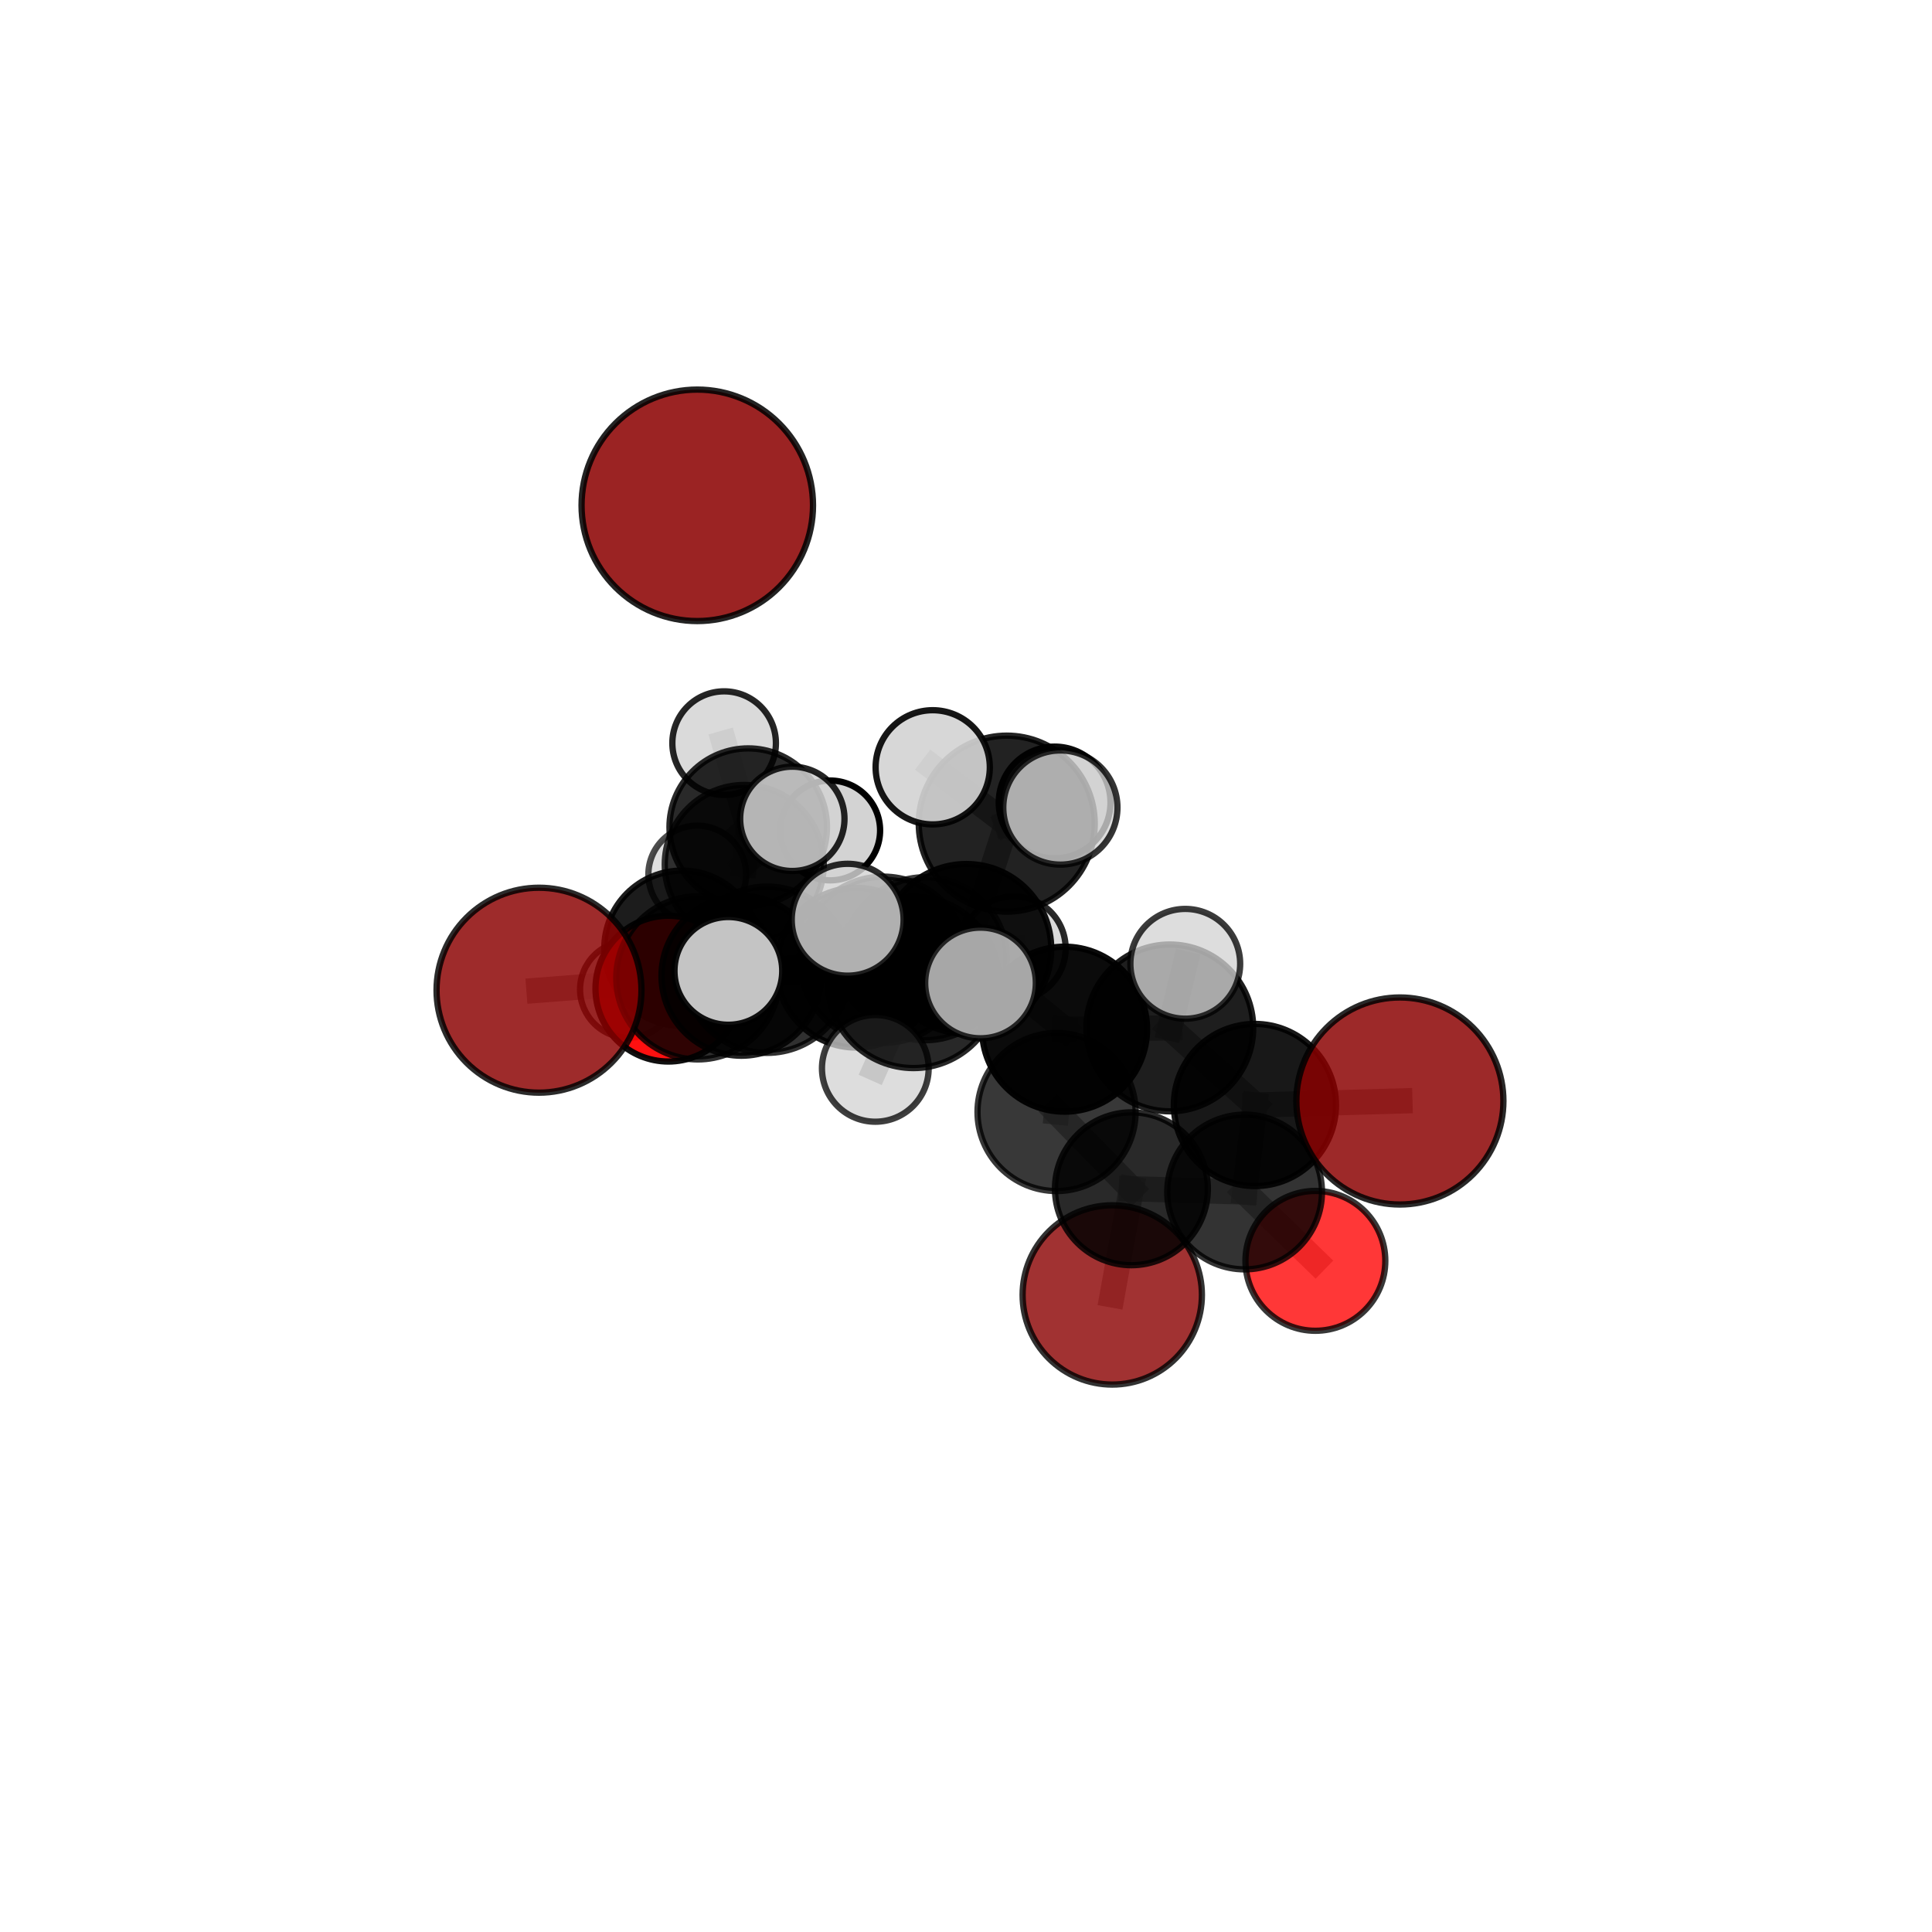 <?xml version="1.0" encoding="utf-8" standalone="no"?>
<!DOCTYPE svg PUBLIC "-//W3C//DTD SVG 1.1//EN"
  "http://www.w3.org/Graphics/SVG/1.1/DTD/svg11.dtd">
<svg xmlns:xlink="http://www.w3.org/1999/xlink" width="153pt" height="153pt" viewBox="0 0 153 153" xmlns="http://www.w3.org/2000/svg" version="1.1">
 <defs>
  <style type="text/css">*{stroke-linejoin: round; stroke-linecap: butt}</style>
 </defs>
 <g id="figure_1">
  <g id="patch_1">
   <path d="M 0 153 
L 153 153 
L 153 0 
L 0 0 
L 0 153 
z
" style="fill: none"/>
  </g>
  <g id="patch_2">
   <path d="M 7.2 145.8 
L 145.8 145.8 
L 145.8 7.2 
L 7.2 7.2 
L 7.2 145.8 
z
" style="fill: none"/>
  </g>
  <g id="axes_1">
   <g id="line2d_1">
    <path d="M 88.082 102.549 
L 89.599 94.142 
" clip-path="url(#p25e454da5a)" style="fill: none; stroke: #808080; stroke-opacity: 0.587; stroke-width: 2; stroke-linecap: square"/>
   </g>
   <g id="line2d_2">
    <path d="M 89.599 94.142 
L 98.564 94.398 
" clip-path="url(#p25e454da5a)" style="fill: none; stroke: #808080; stroke-opacity: 0.618; stroke-width: 2; stroke-linecap: square"/>
   </g>
   <g id="line2d_3">
    <path d="M 110.86 87.19 
L 99.38 87.507 
" clip-path="url(#p25e454da5a)" style="fill: none; stroke: #808080; stroke-opacity: 0.672; stroke-width: 2; stroke-linecap: square"/>
   </g>
   <g id="line2d_4">
    <path d="M 99.38 87.507 
L 98.564 94.398 
" clip-path="url(#p25e454da5a)" style="fill: none; stroke: #808080; stroke-opacity: 0.644; stroke-width: 2; stroke-linecap: square"/>
   </g>
   <g id="line2d_5">
    <path d="M 42.685 78.417 
L 55.26 77.441 
" clip-path="url(#p25e454da5a)" style="fill: none; stroke: #808080; stroke-opacity: 0.67; stroke-width: 2; stroke-linecap: square"/>
   </g>
   <g id="line2d_6">
    <path d="M 55.26 77.441 
L 58.711 77.28 
" clip-path="url(#p25e454da5a)" style="fill: none; stroke: #808080; stroke-opacity: 0.661; stroke-width: 2; stroke-linecap: square"/>
   </g>
   <g id="line2d_7">
    <path d="M 104.168 99.85 
L 98.564 94.398 
" clip-path="url(#p25e454da5a)" style="fill: none; stroke: #808080; stroke-opacity: 0.611; stroke-width: 2; stroke-linecap: square"/>
   </g>
   <g id="line2d_8">
    <path d="M 52.932 78.292 
L 58.711 77.28 
" clip-path="url(#p25e454da5a)" style="fill: none; stroke: #808080; stroke-opacity: 0.642; stroke-width: 2; stroke-linecap: square"/>
   </g>
   <g id="line2d_9">
    <path d="M 52.932 78.292 
L 54.007 75.096 
" clip-path="url(#p25e454da5a)" style="fill: none; stroke: #808080; stroke-opacity: 0.63; stroke-width: 2; stroke-linecap: square"/>
   </g>
   <g id="line2d_10">
    <path d="M 54.007 75.096 
L 58.939 68.46 
" clip-path="url(#p25e454da5a)" style="fill: none; stroke: #808080; stroke-opacity: 0.637; stroke-width: 2; stroke-linecap: square"/>
   </g>
   <g id="line2d_11">
    <path d="M 54.007 75.096 
L 49.759 78.357 
" clip-path="url(#p25e454da5a)" style="fill: none; stroke: #808080; stroke-opacity: 0.615; stroke-width: 2; stroke-linecap: square"/>
   </g>
   <g id="line2d_12">
    <path d="M 76.529 75.144 
L 84.305 81.503 
" clip-path="url(#p25e454da5a)" style="fill: none; stroke: #808080; stroke-opacity: 0.695; stroke-width: 2; stroke-linecap: square"/>
   </g>
   <g id="line2d_13">
    <path d="M 76.529 75.144 
L 69.958 76.007 
" clip-path="url(#p25e454da5a)" style="fill: none; stroke: #808080; stroke-opacity: 0.699; stroke-width: 2; stroke-linecap: square"/>
   </g>
   <g id="line2d_14">
    <path d="M 76.529 75.144 
L 79.727 65.226 
" clip-path="url(#p25e454da5a)" style="fill: none; stroke: #808080; stroke-opacity: 0.729; stroke-width: 2; stroke-linecap: square"/>
   </g>
   <g id="line2d_15">
    <path d="M 76.529 75.144 
L 72.342 77.796 
" clip-path="url(#p25e454da5a)" style="fill: none; stroke: #808080; stroke-opacity: 0.715; stroke-width: 2; stroke-linecap: square"/>
   </g>
   <g id="line2d_16">
    <path d="M 84.305 81.503 
L 92.639 81.403 
" clip-path="url(#p25e454da5a)" style="fill: none; stroke: #808080; stroke-opacity: 0.687; stroke-width: 2; stroke-linecap: square"/>
   </g>
   <g id="line2d_17">
    <path d="M 84.305 81.503 
L 83.671 88.063 
" clip-path="url(#p25e454da5a)" style="fill: none; stroke: #808080; stroke-opacity: 0.662; stroke-width: 2; stroke-linecap: square"/>
   </g>
   <g id="line2d_18">
    <path d="M 69.958 76.007 
L 60.736 76.797 
" clip-path="url(#p25e454da5a)" style="fill: none; stroke: #808080; stroke-opacity: 0.689; stroke-width: 2; stroke-linecap: square"/>
   </g>
   <g id="line2d_19">
    <path d="M 69.958 76.007 
L 73.268 75.923 
" clip-path="url(#p25e454da5a)" style="fill: none; stroke: #808080; stroke-opacity: 0.68; stroke-width: 2; stroke-linecap: square"/>
   </g>
   <g id="line2d_20">
    <path d="M 79.727 65.226 
L 73.864 60.765 
" clip-path="url(#p25e454da5a)" style="fill: none; stroke: #808080; stroke-opacity: 0.757; stroke-width: 2; stroke-linecap: square"/>
   </g>
   <g id="line2d_21">
    <path d="M 79.727 65.226 
L 83.973 63.951 
" clip-path="url(#p25e454da5a)" style="fill: none; stroke: #808080; stroke-opacity: 0.756; stroke-width: 2; stroke-linecap: square"/>
   </g>
   <g id="line2d_22">
    <path d="M 79.727 65.226 
L 83.518 63.55 
" clip-path="url(#p25e454da5a)" style="fill: none; stroke: #808080; stroke-opacity: 0.744; stroke-width: 2; stroke-linecap: square"/>
   </g>
   <g id="line2d_23">
    <path d="M 72.342 77.796 
L 67.129 72.836 
" clip-path="url(#p25e454da5a)" style="fill: none; stroke: #808080; stroke-opacity: 0.731; stroke-width: 2; stroke-linecap: square"/>
   </g>
   <g id="line2d_24">
    <path d="M 72.342 77.796 
L 69.318 84.607 
" clip-path="url(#p25e454da5a)" style="fill: none; stroke: #808080; stroke-opacity: 0.707; stroke-width: 2; stroke-linecap: square"/>
   </g>
   <g id="line2d_25">
    <path d="M 72.342 77.796 
L 77.649 77.844 
" clip-path="url(#p25e454da5a)" style="fill: none; stroke: #808080; stroke-opacity: 0.725; stroke-width: 2; stroke-linecap: square"/>
   </g>
   <g id="line2d_26">
    <path d="M 92.639 81.403 
L 99.38 87.507 
" clip-path="url(#p25e454da5a)" style="fill: none; stroke: #808080; stroke-opacity: 0.678; stroke-width: 2; stroke-linecap: square"/>
   </g>
   <g id="line2d_27">
    <path d="M 92.639 81.403 
L 93.865 76.326 
" clip-path="url(#p25e454da5a)" style="fill: none; stroke: #808080; stroke-opacity: 0.707; stroke-width: 2; stroke-linecap: square"/>
   </g>
   <g id="line2d_28">
    <path d="M 83.671 88.063 
L 89.599 94.142 
" clip-path="url(#p25e454da5a)" style="fill: none; stroke: #808080; stroke-opacity: 0.628; stroke-width: 2; stroke-linecap: square"/>
   </g>
   <g id="line2d_29">
    <path d="M 60.736 76.797 
L 55.26 77.441 
" clip-path="url(#p25e454da5a)" style="fill: none; stroke: #808080; stroke-opacity: 0.68; stroke-width: 2; stroke-linecap: square"/>
   </g>
   <g id="line2d_30">
    <path d="M 60.736 76.797 
L 57.68 76.888 
" clip-path="url(#p25e454da5a)" style="fill: none; stroke: #808080; stroke-opacity: 0.696; stroke-width: 2; stroke-linecap: square"/>
   </g>
   <g id="line2d_31">
    <path d="M 73.268 75.923 
L 67.807 76.637 
" clip-path="url(#p25e454da5a)" style="fill: none; stroke: #808080; stroke-opacity: 0.66; stroke-width: 2; stroke-linecap: square"/>
   </g>
   <g id="line2d_32">
    <path d="M 73.268 75.923 
L 80.266 75.106 
" clip-path="url(#p25e454da5a)" style="fill: none; stroke: #808080; stroke-opacity: 0.67; stroke-width: 2; stroke-linecap: square"/>
   </g>
   <g id="line2d_33">
    <path d="M 67.807 76.637 
L 58.711 77.28 
" clip-path="url(#p25e454da5a)" style="fill: none; stroke: #808080; stroke-opacity: 0.651; stroke-width: 2; stroke-linecap: square"/>
   </g>
   <g id="line2d_34">
    <path d="M 67.807 76.637 
L 70.616 76.789 
" clip-path="url(#p25e454da5a)" style="fill: none; stroke: #808080; stroke-opacity: 0.643; stroke-width: 2; stroke-linecap: square"/>
   </g>
   <g id="line2d_35">
    <path d="M 58.939 68.46 
L 59.254 65.502 
" clip-path="url(#p25e454da5a)" style="fill: none; stroke: #808080; stroke-opacity: 0.643; stroke-width: 2; stroke-linecap: square"/>
   </g>
   <g id="line2d_36">
    <path d="M 58.939 68.46 
L 62.747 64.846 
" clip-path="url(#p25e454da5a)" style="fill: none; stroke: #808080; stroke-opacity: 0.659; stroke-width: 2; stroke-linecap: square"/>
   </g>
   <g id="line2d_37">
    <path d="M 59.254 65.502 
L 55.217 69.256 
" clip-path="url(#p25e454da5a)" style="fill: none; stroke: #808080; stroke-opacity: 0.626; stroke-width: 2; stroke-linecap: square"/>
   </g>
   <g id="line2d_38">
    <path d="M 59.254 65.502 
L 57.346 58.85 
" clip-path="url(#p25e454da5a)" style="fill: none; stroke: #808080; stroke-opacity: 0.652; stroke-width: 2; stroke-linecap: square"/>
   </g>
   <g id="line2d_39">
    <path d="M 59.254 65.502 
L 65.745 65.765 
" clip-path="url(#p25e454da5a)" style="fill: none; stroke: #808080; stroke-opacity: 0.635; stroke-width: 2; stroke-linecap: square"/>
   </g>
   <g id="Path3DCollection_1">
    <path d="M 55.217 73.126 
C 56.243 73.126 57.228 72.718 57.953 71.993 
C 58.679 71.267 59.087 70.282 59.087 69.256 
C 59.087 68.229 58.679 67.245 57.953 66.519 
C 57.228 65.793 56.243 65.385 55.217 65.385 
C 54.19 65.385 53.205 65.793 52.48 66.519 
C 51.754 67.245 51.346 68.229 51.346 69.256 
C 51.346 70.282 51.754 71.267 52.48 71.993 
C 53.205 72.718 54.19 73.126 55.217 73.126 
z
" clip-path="url(#p25e454da5a)" style="fill: #d3d3d3; fill-opacity: 0.7; stroke: #000000; stroke-opacity: 0.7; stroke-width: 0.5"/>
    <path d="M 65.745 69.717 
C 66.793 69.717 67.799 69.3 68.54 68.559 
C 69.281 67.818 69.697 66.813 69.697 65.765 
C 69.697 64.717 69.281 63.711 68.54 62.97 
C 67.799 62.229 66.793 61.813 65.745 61.813 
C 64.697 61.813 63.692 62.229 62.951 62.97 
C 62.21 63.711 61.793 64.717 61.793 65.765 
C 61.793 66.813 62.21 67.818 62.951 68.559 
C 63.692 69.3 64.697 69.717 65.745 69.717 
z
" clip-path="url(#p25e454da5a)" style="fill: #d3d3d3; stroke: #000000; stroke-width: 0.5"/>
    <path d="M 57.346 62.951 
C 58.433 62.951 59.476 62.519 60.245 61.75 
C 61.014 60.981 61.447 59.938 61.447 58.85 
C 61.447 57.763 61.014 56.719 60.245 55.95 
C 59.476 55.181 58.433 54.749 57.346 54.749 
C 56.258 54.749 55.215 55.181 54.446 55.95 
C 53.677 56.719 53.245 57.763 53.245 58.85 
C 53.245 59.938 53.677 60.981 54.446 61.75 
C 55.215 62.519 56.258 62.951 57.346 62.951 
z
" clip-path="url(#p25e454da5a)" style="fill: #d3d3d3; fill-opacity: 0.85; stroke: #000000; stroke-opacity: 0.85; stroke-width: 0.5"/>
    <path d="M 59.254 71.739 
C 60.908 71.739 62.494 71.082 63.664 69.912 
C 64.833 68.743 65.49 67.156 65.49 65.502 
C 65.49 63.848 64.833 62.262 63.664 61.092 
C 62.494 59.923 60.908 59.266 59.254 59.266 
C 57.6 59.266 56.013 59.923 54.844 61.092 
C 53.674 62.262 53.017 63.848 53.017 65.502 
C 53.017 67.156 53.674 68.743 54.844 69.912 
C 56.013 71.082 57.6 71.739 59.254 71.739 
z
" clip-path="url(#p25e454da5a)" style="fill-opacity: 0.838; stroke: #000000; stroke-opacity: 0.838; stroke-width: 0.5"/>
    <path d="M 49.759 82.179 
C 50.773 82.179 51.745 81.777 52.462 81.06 
C 53.178 80.343 53.581 79.371 53.581 78.357 
C 53.581 77.344 53.178 76.372 52.462 75.655 
C 51.745 74.938 50.773 74.536 49.759 74.536 
C 48.745 74.536 47.773 74.938 47.057 75.655 
C 46.34 76.372 45.937 77.344 45.937 78.357 
C 45.937 79.371 46.34 80.343 47.057 81.06 
C 47.773 81.777 48.745 82.179 49.759 82.179 
z
" clip-path="url(#p25e454da5a)" style="fill: #d3d3d3; fill-opacity: 0.748; stroke: #000000; stroke-opacity: 0.748; stroke-width: 0.5"/>
    <path d="M 58.939 74.756 
C 60.609 74.756 62.21 74.093 63.391 72.912 
C 64.572 71.731 65.235 70.13 65.235 68.46 
C 65.235 66.79 64.572 65.189 63.391 64.008 
C 62.21 62.827 60.609 62.164 58.939 62.164 
C 57.269 62.164 55.668 62.827 54.487 64.008 
C 53.306 65.189 52.643 66.79 52.643 68.46 
C 52.643 70.13 53.306 71.731 54.487 72.912 
C 55.668 74.093 57.269 74.756 58.939 74.756 
z
" clip-path="url(#p25e454da5a)" style="fill-opacity: 0.791; stroke: #000000; stroke-opacity: 0.791; stroke-width: 0.5"/>
    <path d="M 54.007 81.248 
C 55.639 81.248 57.204 80.599 58.357 79.446 
C 59.511 78.292 60.159 76.727 60.159 75.096 
C 60.159 73.464 59.511 71.9 58.357 70.746 
C 57.204 69.592 55.639 68.944 54.007 68.944 
C 52.376 68.944 50.811 69.592 49.657 70.746 
C 48.504 71.9 47.856 73.464 47.856 75.096 
C 47.856 76.727 48.504 78.292 49.657 79.446 
C 50.811 80.599 52.376 81.248 54.007 81.248 
z
" clip-path="url(#p25e454da5a)" style="fill-opacity: 0.887; stroke: #000000; stroke-opacity: 0.887; stroke-width: 0.5"/>
    <path d="M 62.747 68.976 
C 63.842 68.976 64.893 68.541 65.668 67.766 
C 66.442 66.992 66.877 65.941 66.877 64.846 
C 66.877 63.75 66.442 62.7 65.668 61.925 
C 64.893 61.15 63.842 60.715 62.747 60.715 
C 61.651 60.715 60.601 61.15 59.826 61.925 
C 59.052 62.7 58.616 63.75 58.616 64.846 
C 58.616 65.941 59.052 66.992 59.826 67.766 
C 60.601 68.541 61.651 68.976 62.747 68.976 
z
" clip-path="url(#p25e454da5a)" style="fill: #d3d3d3; fill-opacity: 0.852; stroke: #000000; stroke-opacity: 0.852; stroke-width: 0.5"/>
    <path d="M 70.616 80.758 
C 71.668 80.758 72.678 80.34 73.422 79.595 
C 74.167 78.851 74.585 77.841 74.585 76.789 
C 74.585 75.736 74.167 74.726 73.422 73.982 
C 72.678 73.238 71.668 72.82 70.616 72.82 
C 69.563 72.82 68.553 73.238 67.809 73.982 
C 67.065 74.726 66.646 75.736 66.646 76.789 
C 66.646 77.841 67.065 78.851 67.809 79.595 
C 68.553 80.34 69.563 80.758 70.616 80.758 
z
" clip-path="url(#p25e454da5a)" style="fill: #d3d3d3; fill-opacity: 0.861; stroke: #000000; stroke-opacity: 0.861; stroke-width: 0.5"/>
    <path d="M 52.932 84.065 
C 54.463 84.065 55.931 83.456 57.013 82.374 
C 58.096 81.292 58.704 79.823 58.704 78.292 
C 58.704 76.761 58.096 75.293 57.013 74.211 
C 55.931 73.128 54.463 72.52 52.932 72.52 
C 51.401 72.52 49.933 73.128 48.85 74.211 
C 47.768 75.293 47.159 76.761 47.159 78.292 
C 47.159 79.823 47.768 81.292 48.85 82.374 
C 49.933 83.456 51.401 84.065 52.932 84.065 
z
" clip-path="url(#p25e454da5a)" style="fill: #ff0000; fill-opacity: 0.935; stroke: #000000; stroke-opacity: 0.935; stroke-width: 0.5"/>
    <path d="M 67.807 82.96 
C 69.484 82.96 71.093 82.293 72.279 81.108 
C 73.464 79.922 74.131 78.313 74.131 76.637 
C 74.131 74.96 73.464 73.351 72.279 72.165 
C 71.093 70.98 69.484 70.313 67.807 70.313 
C 66.131 70.313 64.522 70.98 63.336 72.165 
C 62.151 73.351 61.484 74.96 61.484 76.637 
C 61.484 78.313 62.151 79.922 63.336 81.108 
C 64.522 82.293 66.131 82.96 67.807 82.96 
z
" clip-path="url(#p25e454da5a)" style="fill-opacity: 0.9; stroke: #000000; stroke-opacity: 0.9; stroke-width: 0.5"/>
    <path d="M 58.711 83.606 
C 60.389 83.606 61.998 82.939 63.184 81.753 
C 64.37 80.567 65.037 78.958 65.037 77.28 
C 65.037 75.603 64.37 73.993 63.184 72.807 
C 61.998 71.621 60.389 70.955 58.711 70.955 
C 57.034 70.955 55.425 71.621 54.238 72.807 
C 53.052 73.993 52.386 75.603 52.386 77.28 
C 52.386 78.958 53.052 80.567 54.238 81.753 
C 55.425 82.939 57.034 83.606 58.711 83.606 
z
" clip-path="url(#p25e454da5a)" style="fill-opacity: 0.865; stroke: #000000; stroke-opacity: 0.865; stroke-width: 0.5"/>
    <path d="M 55.22 49.183 
C 57.65 49.183 59.982 48.217 61.7 46.499 
C 63.419 44.78 64.385 42.449 64.385 40.018 
C 64.385 37.587 63.419 35.256 61.7 33.537 
C 59.982 31.819 57.65 30.853 55.22 30.853 
C 52.789 30.853 50.458 31.819 48.739 33.537 
C 47.02 35.256 46.055 37.587 46.055 40.018 
C 46.055 42.449 47.02 44.78 48.739 46.499 
C 50.458 48.217 52.789 49.183 55.22 49.183 
z
" clip-path="url(#p25e454da5a)" style="fill: #8b0000; fill-opacity: 0.861; stroke: #000000; stroke-opacity: 0.861; stroke-width: 0.5"/>
    <path d="M 88.082 109.648 
C 89.965 109.648 91.771 108.9 93.102 107.569 
C 94.433 106.238 95.182 104.432 95.182 102.549 
C 95.182 100.666 94.433 98.86 93.102 97.529 
C 91.771 96.198 89.965 95.45 88.082 95.45 
C 86.199 95.45 84.394 96.198 83.062 97.529 
C 81.731 98.86 80.983 100.666 80.983 102.549 
C 80.983 104.432 81.731 106.238 83.062 107.569 
C 84.394 108.9 86.199 109.648 88.082 109.648 
z
" clip-path="url(#p25e454da5a)" style="fill: #8b0000; fill-opacity: 0.802; stroke: #000000; stroke-opacity: 0.802; stroke-width: 0.5"/>
    <path d="M 80.266 79.23 
C 81.36 79.23 82.409 78.796 83.183 78.022 
C 83.956 77.249 84.391 76.2 84.391 75.106 
C 84.391 74.012 83.956 72.963 83.183 72.189 
C 82.409 71.416 81.36 70.981 80.266 70.981 
C 79.173 70.981 78.123 71.416 77.35 72.189 
C 76.576 72.963 76.142 74.012 76.142 75.106 
C 76.142 76.2 76.576 77.249 77.35 78.022 
C 78.123 78.796 79.173 79.23 80.266 79.23 
z
" clip-path="url(#p25e454da5a)" style="fill: #d3d3d3; fill-opacity: 0.837; stroke: #000000; stroke-opacity: 0.837; stroke-width: 0.5"/>
    <path d="M 73.268 82.378 
C 74.98 82.378 76.622 81.698 77.832 80.488 
C 79.043 79.277 79.723 77.635 79.723 75.923 
C 79.723 74.211 79.043 72.569 77.832 71.359 
C 76.622 70.148 74.98 69.468 73.268 69.468 
C 71.556 69.468 69.914 70.148 68.703 71.359 
C 67.493 72.569 66.813 74.211 66.813 75.923 
C 66.813 77.635 67.493 79.277 68.703 80.488 
C 69.914 81.698 71.556 82.378 73.268 82.378 
z
" clip-path="url(#p25e454da5a)" style="fill-opacity: 0.767; stroke: #000000; stroke-opacity: 0.767; stroke-width: 0.5"/>
    <path d="M 55.26 83.898 
C 56.973 83.898 58.616 83.218 59.827 82.007 
C 61.037 80.796 61.718 79.153 61.718 77.441 
C 61.718 75.728 61.037 74.086 59.827 72.875 
C 58.616 71.664 56.973 70.983 55.26 70.983 
C 53.548 70.983 51.905 71.664 50.694 72.875 
C 49.483 74.086 48.803 75.728 48.803 77.441 
C 48.803 79.153 49.483 80.796 50.694 82.007 
C 51.905 83.218 53.548 83.898 55.26 83.898 
z
" clip-path="url(#p25e454da5a)" style="fill-opacity: 0.814; stroke: #000000; stroke-opacity: 0.814; stroke-width: 0.5"/>
    <path d="M 42.685 86.531 
C 44.837 86.531 46.901 85.676 48.423 84.154 
C 49.944 82.632 50.799 80.568 50.799 78.417 
C 50.799 76.265 49.944 74.201 48.423 72.679 
C 46.901 71.157 44.837 70.302 42.685 70.302 
C 40.533 70.302 38.469 71.157 36.947 72.679 
C 35.426 74.201 34.571 76.265 34.571 78.417 
C 34.571 80.568 35.426 82.632 36.947 84.154 
C 38.469 85.676 40.533 86.531 42.685 86.531 
z
" clip-path="url(#p25e454da5a)" style="fill: #8b0000; fill-opacity: 0.831; stroke: #000000; stroke-opacity: 0.831; stroke-width: 0.5"/>
    <path d="M 89.599 100.195 
C 91.205 100.195 92.745 99.557 93.88 98.422 
C 95.015 97.287 95.653 95.747 95.653 94.142 
C 95.653 92.537 95.015 90.997 93.88 89.862 
C 92.745 88.727 91.205 88.089 89.599 88.089 
C 87.994 88.089 86.454 88.727 85.319 89.862 
C 84.184 90.997 83.546 92.537 83.546 94.142 
C 83.546 95.747 84.184 97.287 85.319 98.422 
C 86.454 99.557 87.994 100.195 89.599 100.195 
z
" clip-path="url(#p25e454da5a)" style="fill-opacity: 0.838; stroke: #000000; stroke-opacity: 0.838; stroke-width: 0.5"/>
    <path d="M 83.671 94.323 
C 85.331 94.323 86.924 93.664 88.098 92.49 
C 89.272 91.316 89.931 89.724 89.931 88.063 
C 89.931 86.403 89.272 84.811 88.098 83.637 
C 86.924 82.463 85.331 81.803 83.671 81.803 
C 82.011 81.803 80.419 82.463 79.245 83.637 
C 78.071 84.811 77.411 86.403 77.411 88.063 
C 77.411 89.724 78.071 91.316 79.245 92.49 
C 80.419 93.664 82.011 94.323 83.671 94.323 
z
" clip-path="url(#p25e454da5a)" style="fill-opacity: 0.779; stroke: #000000; stroke-opacity: 0.779; stroke-width: 0.5"/>
    <path d="M 69.958 82.592 
C 71.704 82.592 73.379 81.899 74.614 80.664 
C 75.849 79.429 76.543 77.754 76.543 76.007 
C 76.543 74.261 75.849 72.586 74.614 71.351 
C 73.379 70.116 71.704 69.422 69.958 69.422 
C 68.211 69.422 66.536 70.116 65.301 71.351 
C 64.066 72.586 63.372 74.261 63.372 76.007 
C 63.372 77.754 64.066 79.429 65.301 80.664 
C 66.536 81.899 68.211 82.592 69.958 82.592 
z
" clip-path="url(#p25e454da5a)" style="fill-opacity: 0.814; stroke: #000000; stroke-opacity: 0.814; stroke-width: 0.5"/>
    <path d="M 104.168 105.388 
C 105.637 105.388 107.046 104.804 108.084 103.766 
C 109.123 102.727 109.706 101.319 109.706 99.85 
C 109.706 98.382 109.123 96.973 108.084 95.934 
C 107.046 94.896 105.637 94.313 104.168 94.313 
C 102.7 94.313 101.291 94.896 100.253 95.934 
C 99.214 96.973 98.631 98.382 98.631 99.85 
C 98.631 101.319 99.214 102.727 100.253 103.766 
C 101.291 104.804 102.7 105.388 104.168 105.388 
z
" clip-path="url(#p25e454da5a)" style="fill: #ff0000; fill-opacity: 0.783; stroke: #000000; stroke-opacity: 0.783; stroke-width: 0.5"/>
    <path d="M 60.736 83.381 
C 62.482 83.381 64.157 82.688 65.392 81.453 
C 66.626 80.218 67.32 78.543 67.32 76.797 
C 67.32 75.051 66.626 73.376 65.392 72.141 
C 64.157 70.907 62.482 70.213 60.736 70.213 
C 58.99 70.213 57.315 70.907 56.08 72.141 
C 54.846 73.376 54.152 75.051 54.152 76.797 
C 54.152 78.543 54.846 80.218 56.08 81.453 
C 57.315 82.688 58.99 83.381 60.736 83.381 
z
" clip-path="url(#p25e454da5a)" style="fill-opacity: 0.809; stroke: #000000; stroke-opacity: 0.809; stroke-width: 0.5"/>
    <path d="M 98.564 100.525 
C 100.189 100.525 101.747 99.88 102.896 98.731 
C 104.045 97.582 104.691 96.023 104.691 94.398 
C 104.691 92.774 104.045 91.215 102.896 90.066 
C 101.747 88.917 100.189 88.271 98.564 88.271 
C 96.939 88.271 95.38 88.917 94.231 90.066 
C 93.082 91.215 92.437 92.774 92.437 94.398 
C 92.437 96.023 93.082 97.582 94.231 98.731 
C 95.38 99.88 96.939 100.525 98.564 100.525 
z
" clip-path="url(#p25e454da5a)" style="fill-opacity: 0.798; stroke: #000000; stroke-opacity: 0.798; stroke-width: 0.5"/>
    <path d="M 83.518 67.974 
C 84.691 67.974 85.816 67.507 86.646 66.678 
C 87.476 65.848 87.942 64.723 87.942 63.55 
C 87.942 62.376 87.476 61.251 86.646 60.421 
C 85.816 59.592 84.691 59.126 83.518 59.126 
C 82.344 59.126 81.219 59.592 80.39 60.421 
C 79.56 61.251 79.094 62.376 79.094 63.55 
C 79.094 64.723 79.56 65.848 80.39 66.678 
C 81.219 67.507 82.344 67.974 83.518 67.974 
z
" clip-path="url(#p25e454da5a)" style="fill: #d3d3d3; fill-opacity: 0.957; stroke: #000000; stroke-opacity: 0.957; stroke-width: 0.5"/>
    <path d="M 84.305 88.036 
C 86.038 88.036 87.7 87.348 88.925 86.123 
C 90.15 84.898 90.838 83.236 90.838 81.503 
C 90.838 79.771 90.15 78.109 88.925 76.884 
C 87.7 75.659 86.038 74.971 84.305 74.971 
C 82.573 74.971 80.911 75.659 79.686 76.884 
C 78.461 78.109 77.773 79.771 77.773 81.503 
C 77.773 83.236 78.461 84.898 79.686 86.123 
C 80.911 87.348 82.573 88.036 84.305 88.036 
z
" clip-path="url(#p25e454da5a)" style="fill-opacity: 0.956; stroke: #000000; stroke-opacity: 0.956; stroke-width: 0.5"/>
    <path d="M 76.529 81.865 
C 78.312 81.865 80.021 81.157 81.282 79.897 
C 82.542 78.636 83.25 76.927 83.25 75.144 
C 83.25 73.362 82.542 71.652 81.282 70.392 
C 80.021 69.132 78.312 68.424 76.529 68.424 
C 74.747 68.424 73.037 69.132 71.777 70.392 
C 70.517 71.652 69.809 73.362 69.809 75.144 
C 69.809 76.927 70.517 78.636 71.777 79.897 
C 73.037 81.157 74.747 81.865 76.529 81.865 
z
" clip-path="url(#p25e454da5a)" style="fill-opacity: 0.926; stroke: #000000; stroke-opacity: 0.926; stroke-width: 0.5"/>
    <path d="M 57.68 81.154 
C 58.812 81.154 59.897 80.705 60.697 79.905 
C 61.497 79.105 61.947 78.019 61.947 76.888 
C 61.947 75.756 61.497 74.671 60.697 73.871 
C 59.897 73.071 58.812 72.621 57.68 72.621 
C 56.549 72.621 55.464 73.071 54.664 73.871 
C 53.863 74.671 53.414 75.756 53.414 76.888 
C 53.414 78.019 53.863 79.105 54.664 79.905 
C 55.464 80.705 56.549 81.154 57.68 81.154 
z
" clip-path="url(#p25e454da5a)" style="fill: #d3d3d3; fill-opacity: 0.928; stroke: #000000; stroke-opacity: 0.928; stroke-width: 0.5"/>
    <path d="M 79.727 72.194 
C 81.576 72.194 83.348 71.46 84.655 70.153 
C 85.962 68.846 86.696 67.074 86.696 65.226 
C 86.696 63.378 85.962 61.605 84.655 60.298 
C 83.348 58.992 81.576 58.257 79.727 58.257 
C 77.879 58.257 76.107 58.992 74.8 60.298 
C 73.493 61.605 72.759 63.378 72.759 65.226 
C 72.759 67.074 73.493 68.846 74.8 70.153 
C 76.107 71.46 77.879 72.194 79.727 72.194 
z
" clip-path="url(#p25e454da5a)" style="fill-opacity: 0.867; stroke: #000000; stroke-opacity: 0.867; stroke-width: 0.5"/>
    <path d="M 73.864 65.287 
C 75.063 65.287 76.213 64.811 77.061 63.963 
C 77.909 63.115 78.386 61.965 78.386 60.765 
C 78.386 59.566 77.909 58.416 77.061 57.568 
C 76.213 56.72 75.063 56.243 73.864 56.243 
C 72.665 56.243 71.514 56.72 70.666 57.568 
C 69.818 58.416 69.342 59.566 69.342 60.765 
C 69.342 61.965 69.818 63.115 70.666 63.963 
C 71.514 64.811 72.665 65.287 73.864 65.287 
z
" clip-path="url(#p25e454da5a)" style="fill: #d3d3d3; fill-opacity: 0.914; stroke: #000000; stroke-opacity: 0.914; stroke-width: 0.5"/>
    <path d="M 99.38 93.926 
C 101.083 93.926 102.716 93.25 103.92 92.046 
C 105.124 90.842 105.8 89.209 105.8 87.507 
C 105.8 85.804 105.124 84.171 103.92 82.967 
C 102.716 81.763 101.083 81.087 99.38 81.087 
C 97.678 81.087 96.045 81.763 94.841 82.967 
C 93.637 84.171 92.96 85.804 92.96 87.507 
C 92.96 89.209 93.637 90.842 94.841 92.046 
C 96.045 93.25 97.678 93.926 99.38 93.926 
z
" clip-path="url(#p25e454da5a)" style="fill-opacity: 0.903; stroke: #000000; stroke-opacity: 0.903; stroke-width: 0.5"/>
    <path d="M 92.639 88.009 
C 94.391 88.009 96.071 87.313 97.31 86.074 
C 98.549 84.836 99.245 83.155 99.245 81.403 
C 99.245 79.652 98.549 77.971 97.31 76.733 
C 96.071 75.494 94.391 74.798 92.639 74.798 
C 90.887 74.798 89.207 75.494 87.968 76.733 
C 86.73 77.971 86.034 79.652 86.034 81.403 
C 86.034 83.155 86.73 84.836 87.968 86.074 
C 89.207 87.313 90.887 88.009 92.639 88.009 
z
" clip-path="url(#p25e454da5a)" style="fill-opacity: 0.879; stroke: #000000; stroke-opacity: 0.879; stroke-width: 0.5"/>
    <path d="M 83.973 68.471 
C 85.172 68.471 86.322 67.995 87.17 67.147 
C 88.017 66.3 88.494 65.15 88.494 63.951 
C 88.494 62.752 88.017 61.602 87.17 60.754 
C 86.322 59.906 85.172 59.43 83.973 59.43 
C 82.774 59.43 81.624 59.906 80.776 60.754 
C 79.928 61.602 79.452 62.752 79.452 63.951 
C 79.452 65.15 79.928 66.3 80.776 67.147 
C 81.624 67.995 82.774 68.471 83.973 68.471 
z
" clip-path="url(#p25e454da5a)" style="fill: #d3d3d3; fill-opacity: 0.795; stroke: #000000; stroke-opacity: 0.795; stroke-width: 0.5"/>
    <path d="M 110.86 95.388 
C 113.035 95.388 115.12 94.525 116.657 92.987 
C 118.195 91.45 119.059 89.364 119.059 87.19 
C 119.059 85.016 118.195 82.93 116.657 81.393 
C 115.12 79.855 113.035 78.992 110.86 78.992 
C 108.686 78.992 106.601 79.855 105.063 81.393 
C 103.526 82.93 102.662 85.016 102.662 87.19 
C 102.662 89.364 103.526 91.45 105.063 92.987 
C 106.601 94.525 108.686 95.388 110.86 95.388 
z
" clip-path="url(#p25e454da5a)" style="fill: #8b0000; fill-opacity: 0.838; stroke: #000000; stroke-opacity: 0.838; stroke-width: 0.5"/>
    <path d="M 93.865 80.673 
C 95.018 80.673 96.124 80.215 96.939 79.4 
C 97.754 78.585 98.212 77.479 98.212 76.326 
C 98.212 75.173 97.754 74.068 96.939 73.252 
C 96.124 72.437 95.018 71.979 93.865 71.979 
C 92.712 71.979 91.606 72.437 90.791 73.252 
C 89.976 74.068 89.518 75.173 89.518 76.326 
C 89.518 77.479 89.976 78.585 90.791 79.4 
C 91.606 80.215 92.712 80.673 93.865 80.673 
z
" clip-path="url(#p25e454da5a)" style="fill: #d3d3d3; fill-opacity: 0.768; stroke: #000000; stroke-opacity: 0.768; stroke-width: 0.5"/>
    <path d="M 69.318 88.832 
C 70.439 88.832 71.513 88.387 72.306 87.595 
C 73.098 86.802 73.543 85.728 73.543 84.607 
C 73.543 83.487 73.098 82.412 72.306 81.619 
C 71.513 80.827 70.439 80.382 69.318 80.382 
C 68.198 80.382 67.123 80.827 66.33 81.619 
C 65.538 82.412 65.093 83.487 65.093 84.607 
C 65.093 85.728 65.538 86.802 66.33 87.595 
C 67.123 88.387 68.198 88.832 69.318 88.832 
z
" clip-path="url(#p25e454da5a)" style="fill: #d3d3d3; fill-opacity: 0.755; stroke: #000000; stroke-opacity: 0.755; stroke-width: 0.5"/>
    <path d="M 72.342 84.584 
C 74.142 84.584 75.869 83.868 77.142 82.595 
C 78.415 81.323 79.13 79.596 79.13 77.796 
C 79.13 75.996 78.415 74.269 77.142 72.996 
C 75.869 71.723 74.142 71.008 72.342 71.008 
C 70.542 71.008 68.816 71.723 67.543 72.996 
C 66.27 74.269 65.555 75.996 65.555 77.796 
C 65.555 79.596 66.27 81.323 67.543 82.595 
C 68.816 83.868 70.542 84.584 72.342 84.584 
z
" clip-path="url(#p25e454da5a)" style="fill-opacity: 0.84; stroke: #000000; stroke-opacity: 0.84; stroke-width: 0.5"/>
    <path d="M 67.129 77.266 
C 68.304 77.266 69.43 76.799 70.261 75.968 
C 71.092 75.138 71.558 74.011 71.558 72.836 
C 71.558 71.661 71.092 70.535 70.261 69.704 
C 69.43 68.873 68.304 68.407 67.129 68.407 
C 65.954 68.407 64.827 68.873 63.997 69.704 
C 63.166 70.535 62.699 71.661 62.699 72.836 
C 62.699 74.011 63.166 75.138 63.997 75.968 
C 64.827 76.799 65.954 77.266 67.129 77.266 
z
" clip-path="url(#p25e454da5a)" style="fill: #d3d3d3; fill-opacity: 0.831; stroke: #000000; stroke-opacity: 0.831; stroke-width: 0.5"/>
    <path d="M 77.649 82.225 
C 78.811 82.225 79.925 81.764 80.747 80.942 
C 81.569 80.12 82.03 79.006 82.03 77.844 
C 82.03 76.682 81.569 75.567 80.747 74.745 
C 79.925 73.924 78.811 73.462 77.649 73.462 
C 76.487 73.462 75.372 73.924 74.551 74.745 
C 73.729 75.567 73.267 76.682 73.267 77.844 
C 73.267 79.006 73.729 80.12 74.551 80.942 
C 75.372 81.764 76.487 82.225 77.649 82.225 
z
" clip-path="url(#p25e454da5a)" style="fill: #d3d3d3; fill-opacity: 0.79; stroke: #000000; stroke-opacity: 0.79; stroke-width: 0.5"/>
   </g>
  </g>
 </g>
 <defs>
  <clipPath id="p25e454da5a">
   <rect x="7.2" y="7.2" width="138.6" height="138.6"/>
  </clipPath>
 </defs>
</svg>

